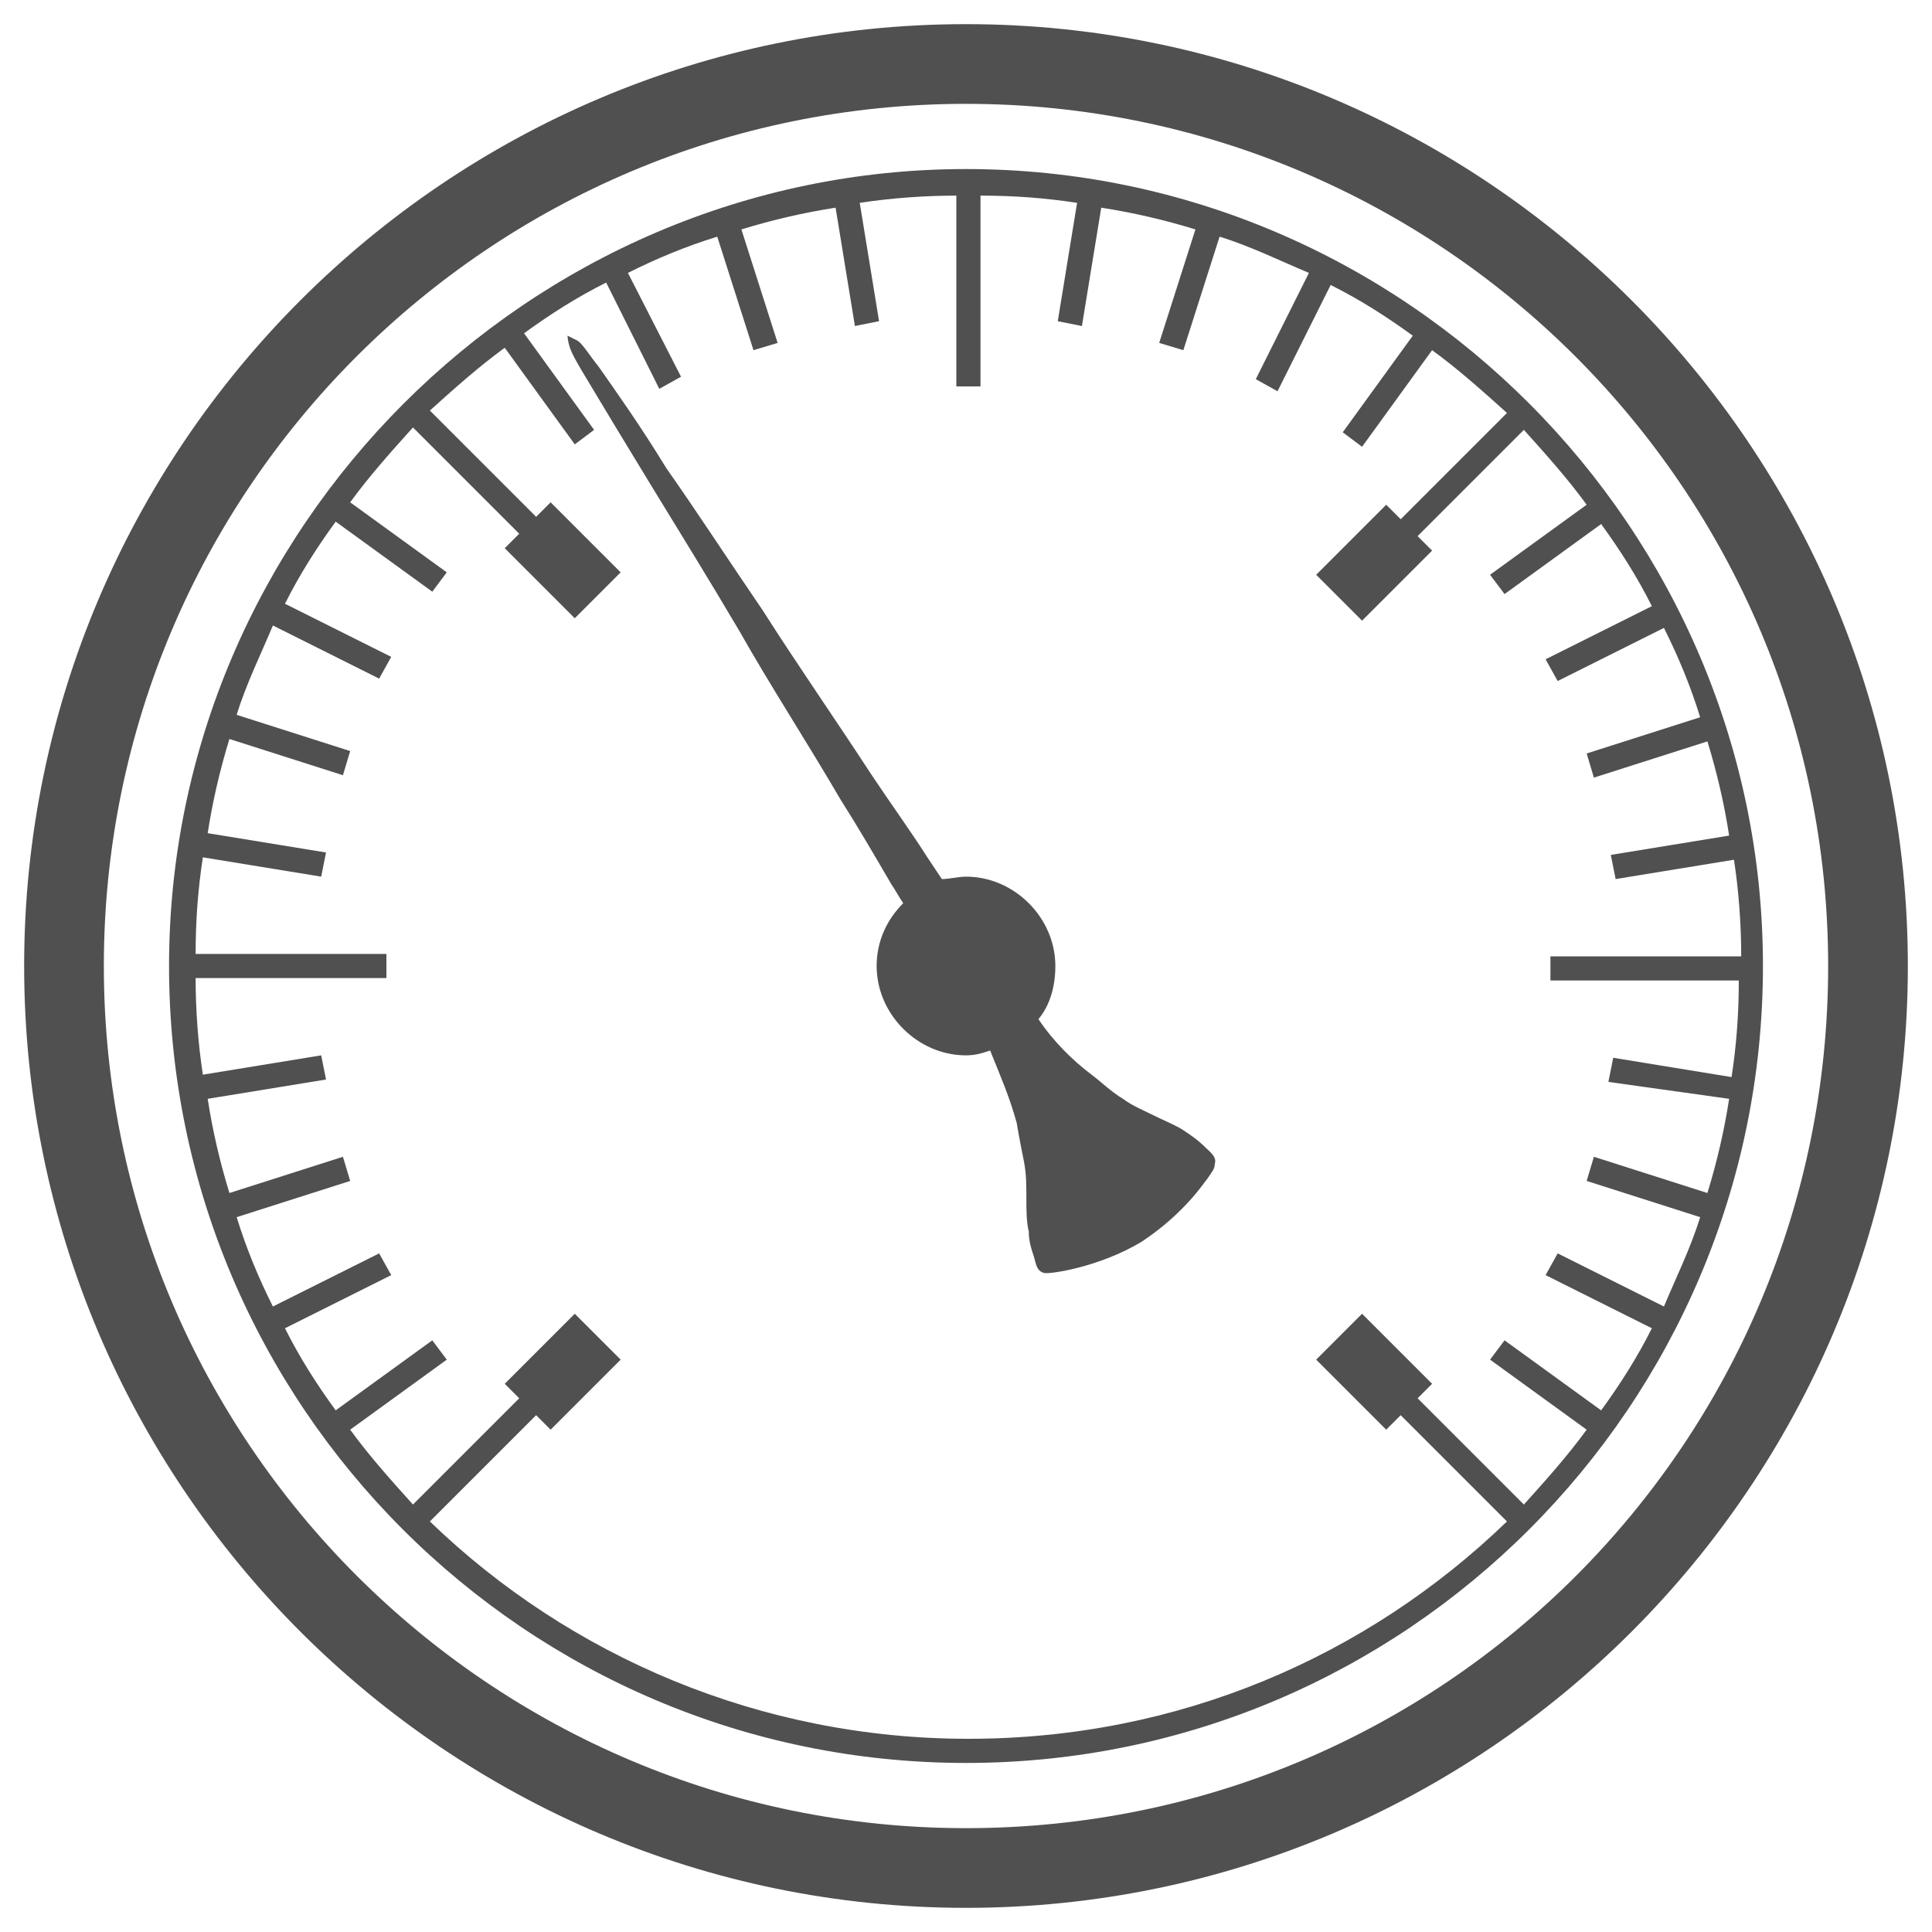 <svg version="1.1" class="Pression" xmlns="http://www.w3.org/2000/svg" x="0px" y="0px" viewBox="0 0 80 80" xml:space="preserve">
	<style type="text/css">
		.svg-color 	{fill:#505050;}
	</style>
	<g class="svg-color">
	<circle cx="40" cy="40" r="2.4"/>
	<path d="M40,1C18.5,1,1,18.5,1,40s17.5,39,39,39s39-17.5,39-39S61.5,1,40,1z M40,75.7c-19.7,0-35.7-16-35.7-35.7S20.3,4.3,40,4.3
		s35.7,16,35.7,35.7S59.8,75.7,40,75.7z"/>
	<path d="M40,7C21.9,7,7,21.9,7,40c0,18.2,14.8,33,33,33s33-14.8,33-33C73,21.9,58.2,7,40,7z M71.6,45.5c-0.2,1.3-0.5,2.6-0.9,3.9
		L66,47.9l-0.3,1l4.7,1.5c-0.4,1.3-1,2.5-1.5,3.7l-4.4-2.2L64,52.8l4.4,2.2c-0.6,1.2-1.3,2.3-2.1,3.4l-4-2.9l-0.6,0.8l4,2.9
		c-0.8,1.1-1.7,2.1-2.6,3.1l-4.4-4.4l0.6-0.6l-2.9-2.9l-1.9,1.9l2.9,2.9l0.6-0.6l4.4,4.4c-5.8,5.6-13.6,9-22.3,9
		c-8.6,0-16.5-3.4-22.3-9l4.4-4.4l0.6,0.6l2.9-2.9l-1.9-1.9l-2.9,2.9l0.6,0.6l-4.4,4.4c-0.9-1-1.8-2-2.6-3.1l4-2.9l-0.6-0.8l-4,2.9
		c-0.8-1.1-1.5-2.2-2.1-3.4l4.4-2.2l-0.5-0.9l-4.4,2.2c-0.6-1.2-1.1-2.4-1.5-3.7l4.7-1.5l-0.3-1l-4.7,1.5c-0.4-1.3-0.7-2.6-0.9-3.9
		l4.9-0.8l-0.2-1l-4.9,0.8c-0.2-1.3-0.3-2.7-0.3-4H16v-1H8.1c0-1.4,0.1-2.7,0.3-4l4.9,0.8l0.2-1l-4.9-0.8c0.2-1.3,0.5-2.6,0.9-3.9
		l4.7,1.5l0.3-1l-4.7-1.5c0.4-1.3,1-2.5,1.5-3.7l4.4,2.2l0.5-0.9L11.8,25c0.6-1.2,1.3-2.3,2.1-3.4l4,2.9l0.6-0.8l-4-2.9
		c0.8-1.1,1.7-2.1,2.6-3.1l4.4,4.4l-0.6,0.6l2.9,2.9l1.9-1.9l-2.9-2.9l-0.6,0.6L17.8,17c1-0.9,2-1.8,3.1-2.6l2.9,4l0.8-0.6l-2.9-4
		c1.1-0.8,2.2-1.5,3.4-2.1l2.2,4.4l0.9-0.5L26,11.3c1.2-0.6,2.4-1.1,3.7-1.5l1.5,4.7l1-0.3l-1.5-4.7c1.3-0.4,2.6-0.7,3.9-0.9l0.8,4.9
		l1-0.2l-0.8-4.9c1.3-0.2,2.7-0.3,4-0.3V16h1V8.1c1.4,0,2.7,0.1,4,0.3l-0.8,4.9l1,0.2l0.8-4.9c1.3,0.2,2.6,0.5,3.9,0.9L48,14.2l1,0.3
		l1.5-4.7c1.3,0.4,2.5,1,3.7,1.5L52,15.7l0.9,0.5l2.2-4.4c1.2,0.6,2.3,1.3,3.4,2.1l-2.9,4l0.8,0.6l2.9-4c1.1,0.8,2.1,1.7,3.1,2.6
		L58,21.5l-0.6-0.6l-2.9,2.9l1.9,1.9l2.9-2.9l-0.6-0.6l4.4-4.4c0.9,1,1.8,2,2.6,3.1l-4,2.9l0.6,0.8l4-2.9c0.8,1.1,1.5,2.2,2.1,3.4
		L64,27.3l0.5,0.9l4.4-2.2c0.6,1.2,1.1,2.4,1.5,3.7l-4.7,1.5l0.3,1l4.7-1.5c0.4,1.3,0.7,2.6,0.9,3.9l-4.9,0.8l0.2,1l4.9-0.8
		c0.2,1.3,0.3,2.7,0.3,4h-7.9v1H72c0,1.4-0.1,2.7-0.3,4l-4.9-0.8l-0.2,1L71.6,45.5z"/>
	<path d="M49.9,47.5c-0.3-0.3-0.6-0.5-0.9-0.7c-0.3-0.2-0.8-0.4-1.2-0.6c-0.4-0.2-0.9-0.4-1.3-0.7
		c-0.5-0.3-0.9-0.7-1.3-1c-0.8-0.6-1.6-1.4-2.2-2.3c0.5-0.6,0.7-1.4,0.7-2.2c0-2-1.7-3.7-3.7-3.7c-0.3,0-0.7,0.1-1,0.1
		c-0.2-0.3-0.4-0.6-0.6-0.9c-0.7-1.1-1.5-2.2-2.3-3.4c-1.5-2.3-3.1-4.6-4.5-6.8c-1.5-2.2-2.8-4.2-4-5.9c-1.1-1.8-2.1-3.2-2.8-4.2
		c-0.4-0.5-0.7-1-0.9-1.1c-0.2-0.1-0.4-0.2-0.4-0.2s0,0.2,0.1,0.5c0.1,0.3,0.4,0.8,0.7,1.3c0.6,1,1.5,2.5,2.6,4.3
		c1.1,1.8,2.4,3.9,3.7,6.1c1.3,2.3,2.8,4.6,4.2,7c0.7,1.1,1.4,2.3,2.1,3.5c0.2,0.3,0.3,0.5,0.5,0.8c-0.7,0.7-1.1,1.6-1.1,2.6
		c0,2,1.7,3.7,3.7,3.7c0.4,0,0.7-0.1,1-0.2c0.4,1,0.8,1.9,1.1,3c0.1,0.6,0.2,1.1,0.3,1.6c0.1,0.5,0.1,1,0.1,1.5s0,1,0.1,1.4
		c0,0.4,0.1,0.7,0.2,1c0.1,0.3,0.1,0.6,0.4,0.7c0.1,0.1,2.3-0.2,4.1-1.3c1.8-1.2,2.6-2.5,2.7-2.6c0.2-0.3,0.3-0.4,0.3-0.6
		C50.4,47.9,50.1,47.7,49.9,47.5z"/>
	</g>
</svg>
